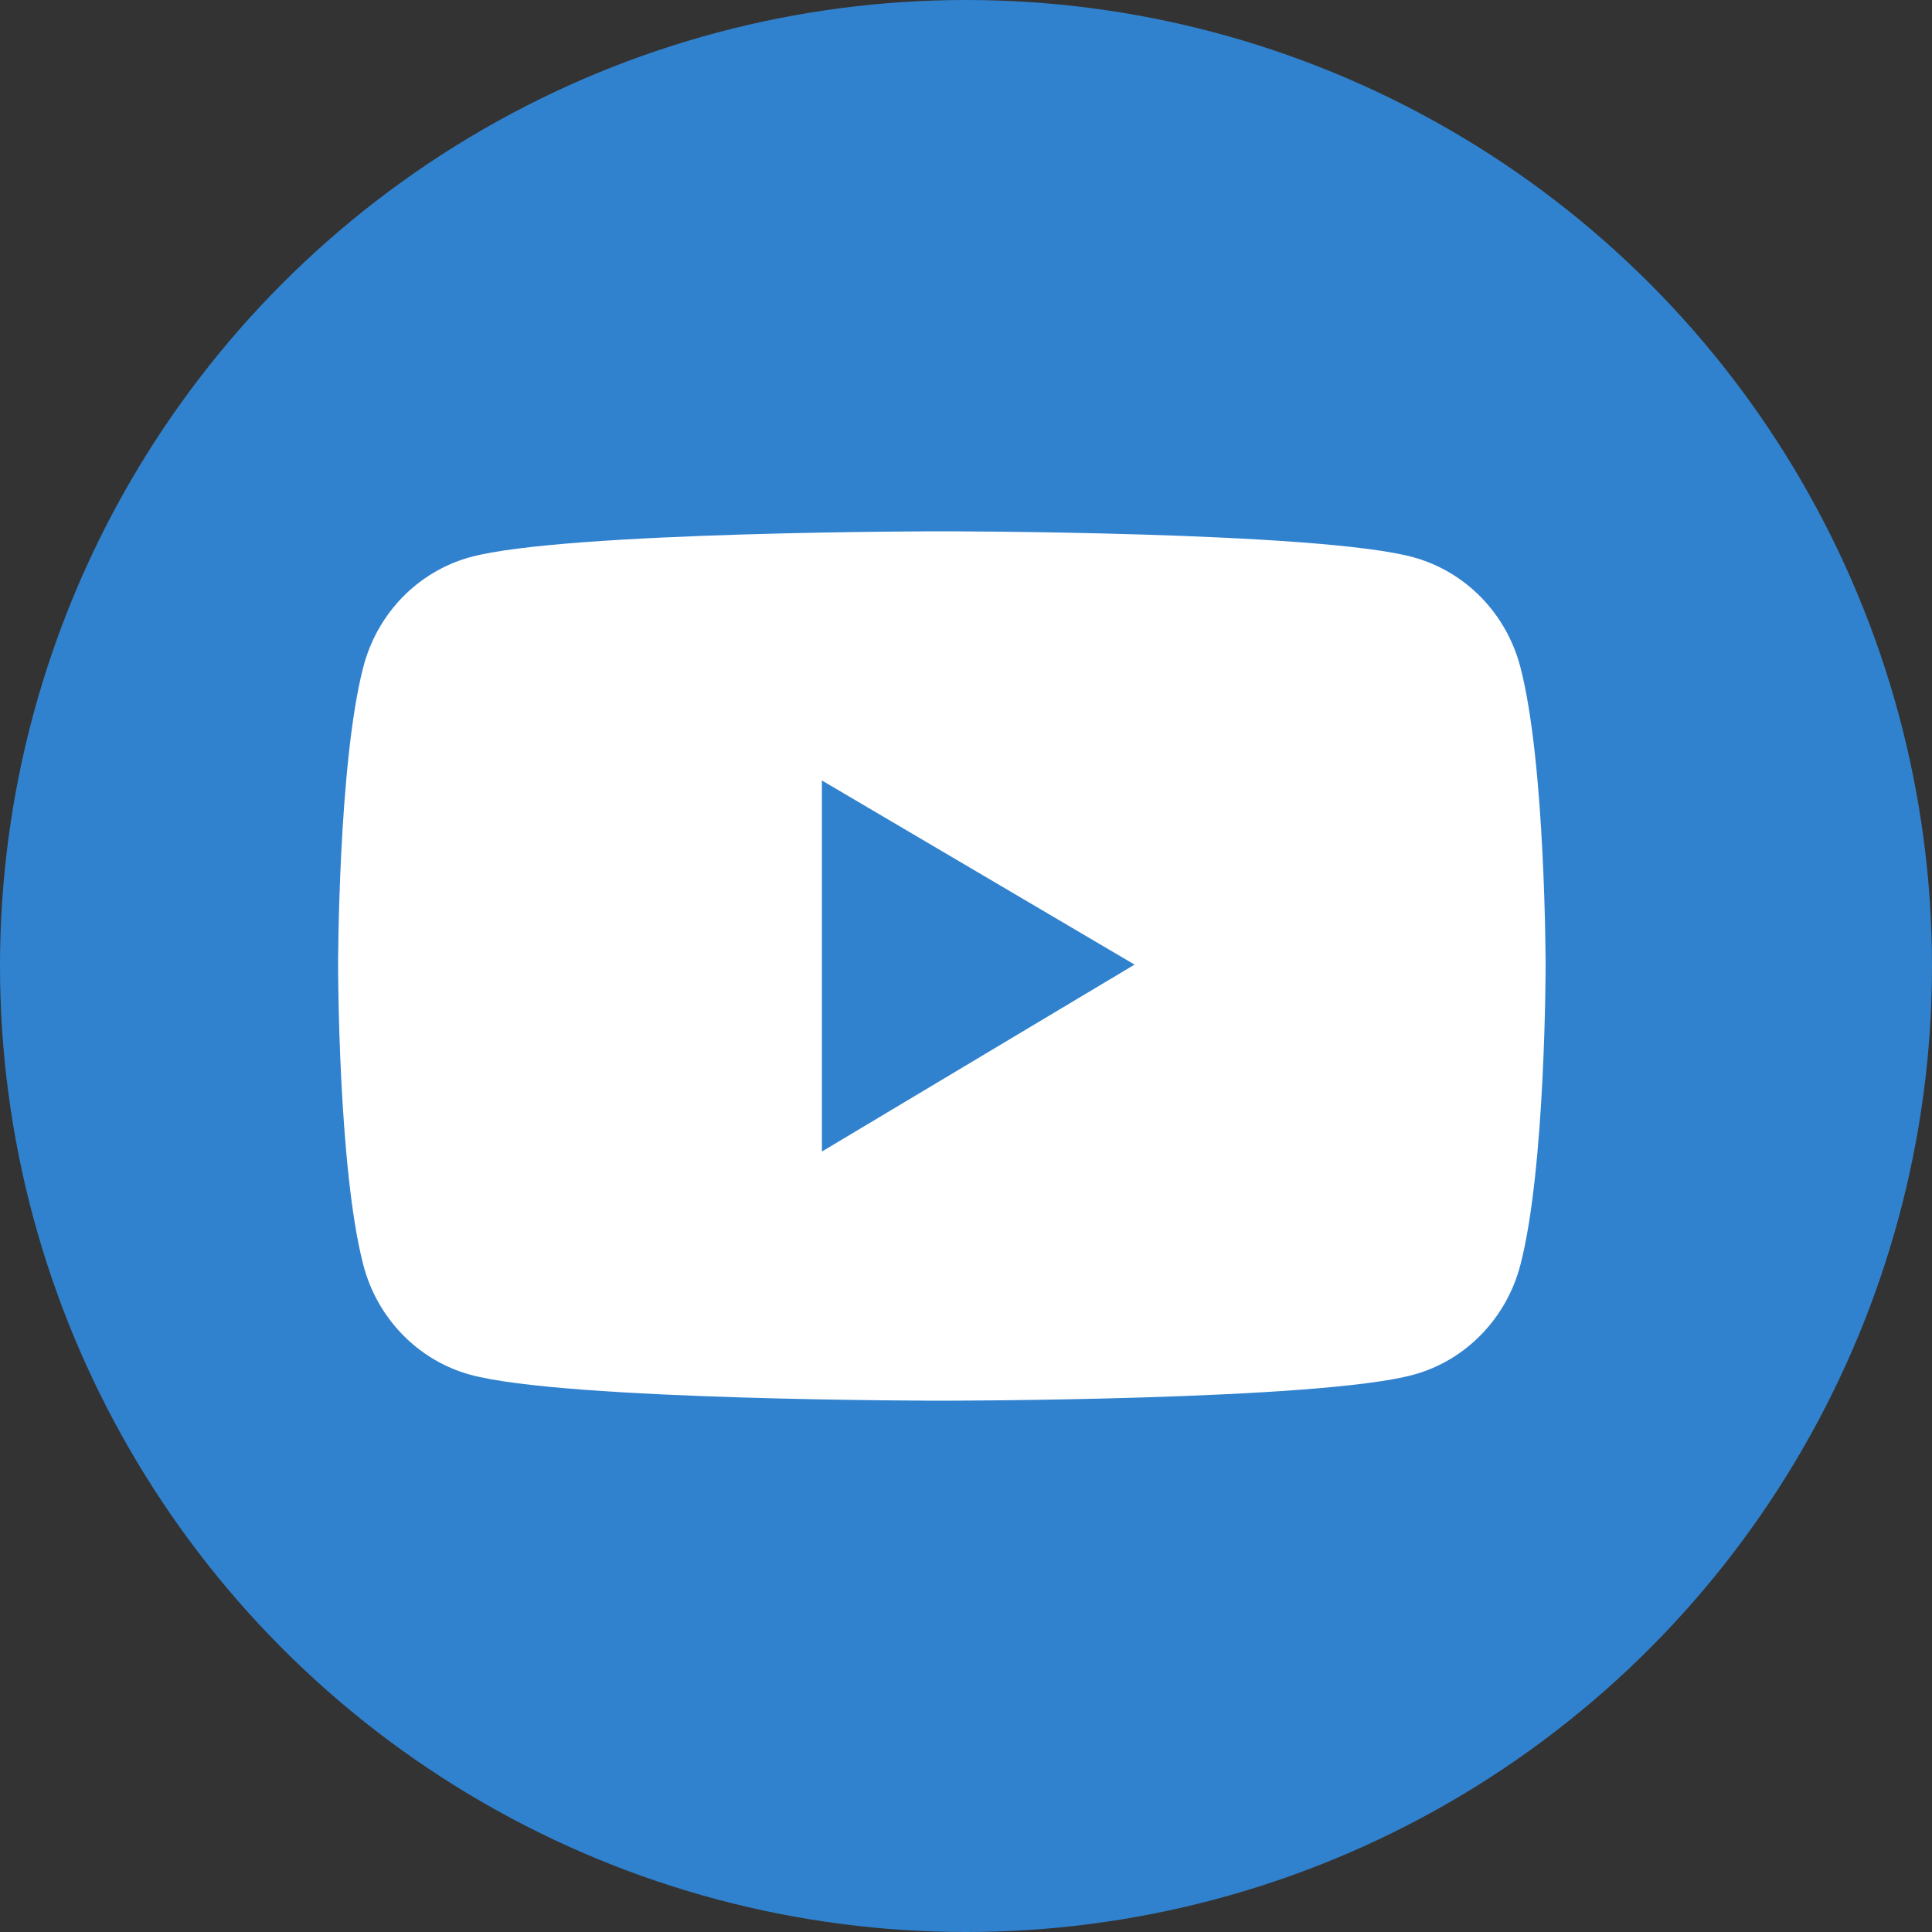 
<svg width="40" height="40" viewBox="0 0 40 40" fill="none" xmlns="http://www.w3.org/2000/svg">
<rect x="0" y="0" width="40" height="40" fill="#333333" stroke="none"/>
<circle cx="20" cy="20" r="20" fill="#3182CE"/>
<path d="M31.478 13.812C31.336 13.267 31.057 12.771 30.669 12.372C30.281 11.973 29.798 11.686 29.268 11.539C27.318 11 19.5 11 19.5 11C19.5 11 11.682 11 9.732 11.536C9.202 11.682 8.718 11.97 8.33 12.368C7.942 12.767 7.664 13.264 7.522 13.809C7 15.815 7 20 7 20C7 20 7 24.185 7.522 26.188C7.809 27.295 8.657 28.166 9.732 28.461C11.682 29 19.5 29 19.5 29C19.5 29 27.318 29 29.268 28.461C30.345 28.166 31.191 27.295 31.478 26.188C32 24.185 32 20 32 20C32 20 32 15.815 31.478 13.812ZM17.017 23.841V16.159L23.49 19.971L17.017 23.841Z" fill="white"/>
</svg>